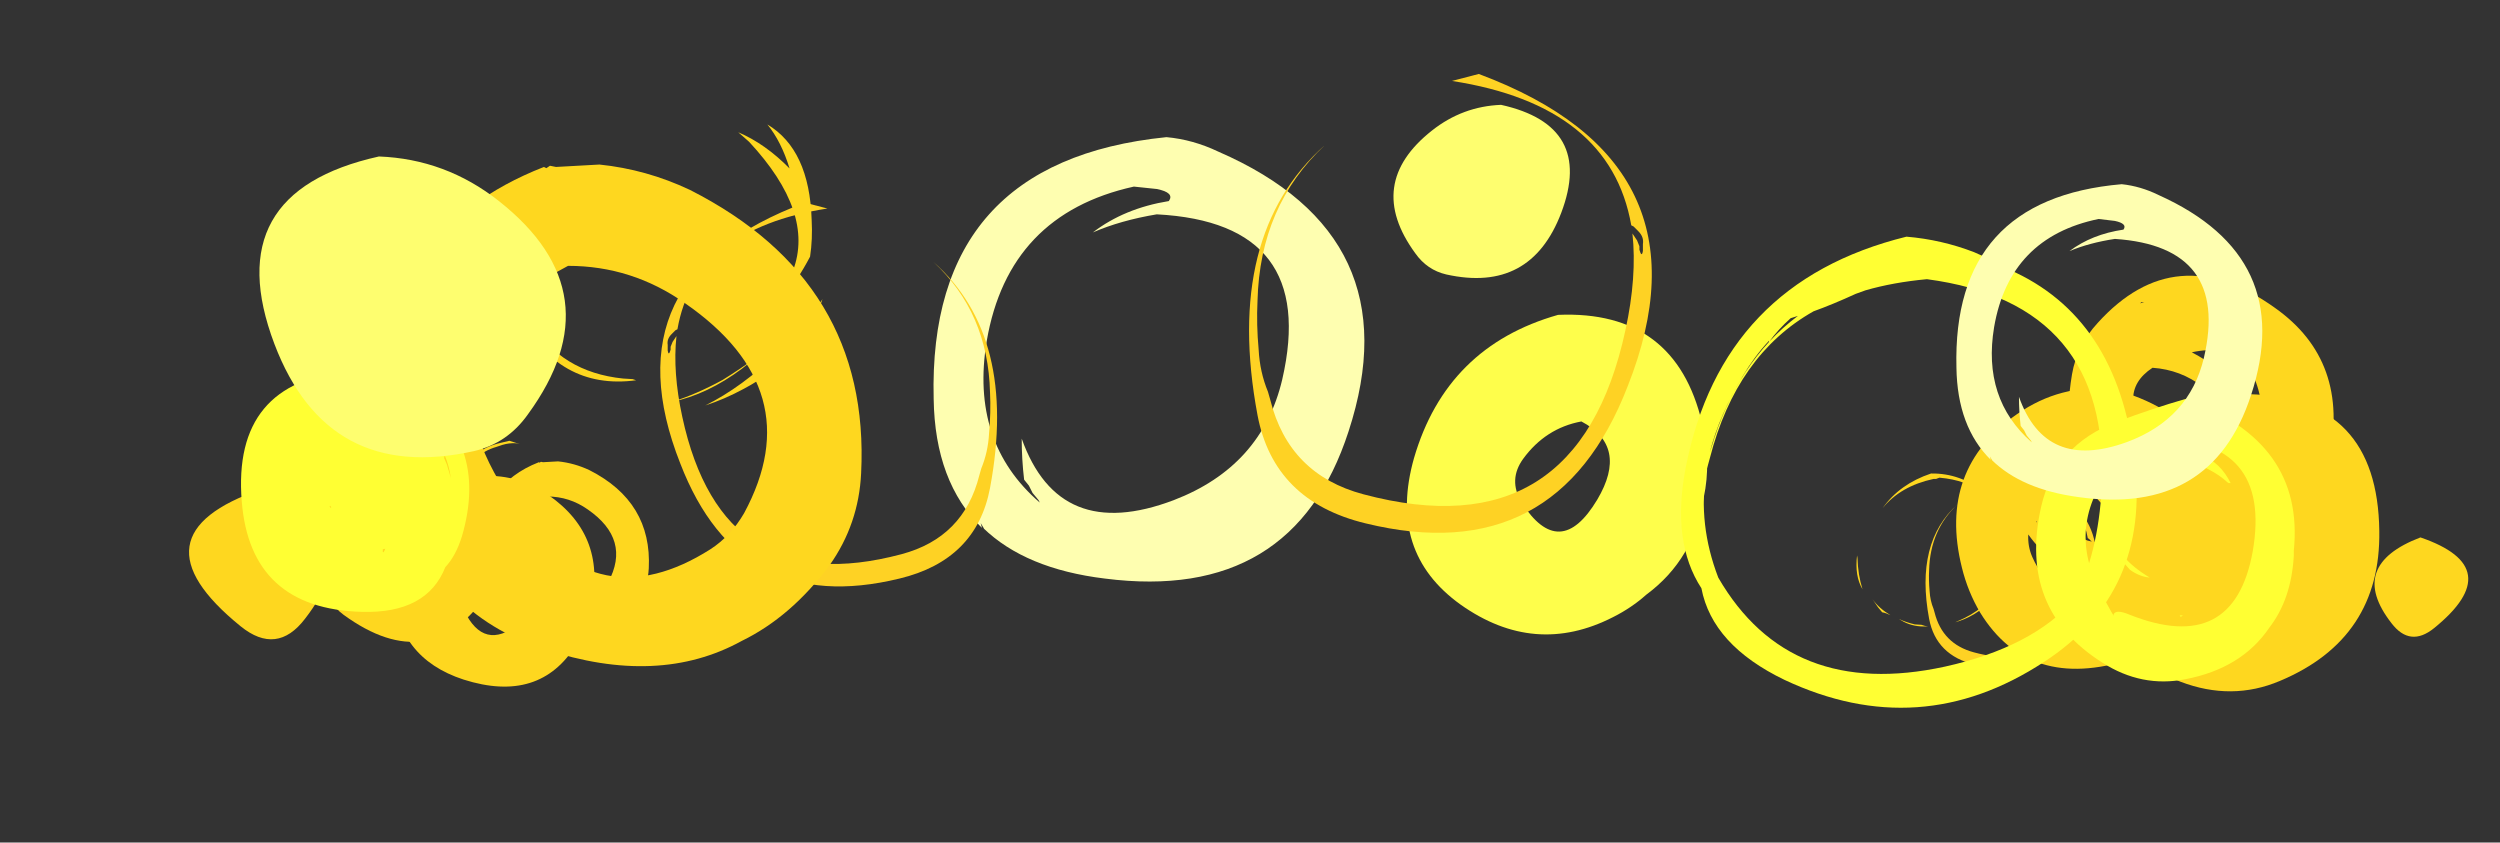 <?xml version="1.0" encoding="UTF-8" standalone="no"?>
<svg xmlns:ffdec="https://www.free-decompiler.com/flash" xmlns:xlink="http://www.w3.org/1999/xlink" ffdec:objectType="frame" height="244.5px" width="725.5px" xmlns="http://www.w3.org/2000/svg">
  <rect width="100%" height="100%" fill="#333333" stroke="none"/>
  <g transform="matrix(1.0, 0.0, 0.0, 1.0, 376.95, 127.1)">
    <use ffdec:characterId="1270" height="19.25" transform="matrix(4.833, 0.0, 0.0, 4.833, 31.462, -35.968)" width="18.0" xlink:href="#shape0"/>
    <use ffdec:characterId="1268" height="18.45" transform="matrix(7.0, 0.0, 0.0, 7.0, -106.0, -87.3)" width="17.85" xlink:href="#shape1"/>
    <use ffdec:characterId="1260" height="17.55" transform="matrix(2.862, 0.0, 0.0, 2.862, 27.466, -96.674)" width="17.85" xlink:href="#shape2"/>
    <use ffdec:characterId="1279" height="19.7" transform="matrix(6.758, 0.0, 0.0, 6.758, -14.387, -105.636)" width="17.3" xlink:href="#shape3"/>
    <use ffdec:characterId="1283" height="18.3" transform="matrix(2.426, 0.0, 0.0, 2.426, 161.851, 10.309)" width="18.15" xlink:href="#shape4"/>
    <use ffdec:characterId="1279" height="19.7" transform="matrix(2.869, 0.0, 0.0, 2.869, 181.875, 10.442)" width="17.3" xlink:href="#shape3"/>
    <use ffdec:characterId="1267" height="21.3" transform="matrix(3.818, 0.0, 0.0, 3.818, 190.657, -14.38)" width="20.4" xlink:href="#shape5"/>
    <use ffdec:characterId="1266" height="18.2" transform="matrix(4.728, 0.0, 0.0, 4.728, 231.491, -12.71)" width="17.35" xlink:href="#shape6"/>
    <use ffdec:characterId="1264" height="19.95" transform="matrix(-1.02, 3.807, -3.807, -1.02, 309.847, -34.531)" width="19.5" xlink:href="#shape7"/>
    <use ffdec:characterId="1253" height="12.0" transform="matrix(2.404, 0.0, 0.0, 2.404, 312.119, 28.856)" width="11.3" xlink:href="#shape8"/>
    <use ffdec:characterId="1282" height="19.55" transform="matrix(7.0, 0.102, 0.0, 7.0, 110.85, -59.371)" width="18.9" xlink:href="#shape9"/>
    <use ffdec:characterId="1271" height="23.05" transform="matrix(3.559, 0.052, 0.0, 3.559, 213.971, -11.938)" width="21.1" xlink:href="#shape10"/>
    <use ffdec:characterId="1268" height="18.45" transform="matrix(4.971, 0.073, 0.0, 4.971, 190.808, -74.351)" width="17.85" xlink:href="#shape1"/>
    <use ffdec:characterId="1278" height="20.85" transform="matrix(-2.426, 0.0, 0.0, 2.426, -188.553, 6.67)" width="20.5" xlink:href="#shape11"/>
    <use ffdec:characterId="1267" height="21.3" transform="matrix(-2.869, 0.0, 0.0, 2.869, -204.393, 11.016)" width="20.4" xlink:href="#shape5"/>
    <use ffdec:characterId="1276" height="15.8" transform="matrix(-2.398, 0.0, 0.0, 2.398, -217.489, 0.812)" width="12.7" xlink:href="#shape12"/>
    <use ffdec:characterId="1255" height="14.4" transform="matrix(-3.818, 0.0, 0.0, 3.818, -232.227, 4.135)" width="13.7" xlink:href="#shape13"/>
    <use ffdec:characterId="1253" height="12.0" transform="matrix(-3.63, 0.0, 0.0, 3.63, -280.991, 14.891)" width="11.3" xlink:href="#shape8"/>
    <use ffdec:characterId="1279" height="19.7" transform="matrix(-5.652, 0.0, 0.0, 5.652, -87.666, -68.285)" width="17.3" xlink:href="#shape3"/>
    <use ffdec:characterId="1278" height="20.85" transform="matrix(-7.0, 0.0, 0.0, 7.0, -126.7, -79.7)" width="20.5" xlink:href="#shape11"/>
    <use ffdec:characterId="1276" height="15.8" transform="matrix(1.51, 5.636, 5.636, -1.51, -236.825, -68.86)" width="12.7" xlink:href="#shape12"/>
    <use ffdec:characterId="1263" height="19.65" transform="matrix(-3.559, 0.0, 0.0, 3.559, -240.77, -19.472)" width="18.6" xlink:href="#shape14"/>
    <use ffdec:characterId="1260" height="17.55" transform="matrix(-4.971, 0.0, 0.0, 4.971, -212.801, -81.691)" width="17.85" xlink:href="#shape2"/>
  </g>
  <defs>
    <g id="shape0" transform="matrix(1.0, 0.0, 0.0, 1.0, 9.35, 15.75)">
      <path d="M2.05 -4.6 Q3.95 -7.8 1.1 -9.3 -1.05 -8.9 -2.4 -7.05 -3.3 -5.8 -2.5 -4.45 -0.2 -0.85 2.05 -4.6 M8.45 -4.75 Q7.9 -1.05 5.0 1.1 4.1 1.9 3.0 2.45 -1.7 4.85 -6.15 1.7 -10.55 -1.45 -8.95 -7.1 -7.0 -13.8 -0.3 -15.7 6.75 -16.0 8.35 -9.2 8.9 -6.85 8.45 -4.75" fill="#fefe4b" fill-rule="evenodd" stroke="none"/>
    </g>
    <g id="shape1" transform="matrix(1.0, 0.0, 0.0, 1.0, 9.05, 17.75)">
      <path d="M0.7 -15.1 Q0.95 -15.45 0.2 -15.6 L-0.75 -15.7 Q-5.95 -14.55 -6.85 -9.3 -7.55 -5.1 -4.65 -2.6 L-4.7 -2.7 -4.95 -3.0 -5.1 -3.3 -5.3 -3.55 Q-5.4 -4.4 -5.4 -5.25 -3.85 -0.9 0.9 -2.7 4.55 -4.1 5.4 -7.7 6.9 -14.2 0.2 -14.55 -1.3 -14.3 -2.45 -13.8 -1.15 -14.8 0.7 -15.1 M0.6 -17.75 Q1.7 -17.65 2.75 -17.15 10.8 -13.65 8.15 -5.55 5.85 1.55 -1.95 0.55 -5.25 0.15 -7.0 -1.55 L-6.95 -1.5 -7.1 -1.75 -7.05 -1.55 Q-9.0 -3.45 -9.05 -6.9 -9.3 -16.75 0.6 -17.75" fill="#fefeb0" fill-rule="evenodd" stroke="none"/>
    </g>
    <g id="shape2" transform="matrix(1.0, 0.0, 0.0, 1.0, 8.8, 16.1)">
      <path d="M8.2 -5.15 Q5.1 3.0 -3.45 1.1 -5.4 0.65 -6.6 -1.05 -11.75 -8.1 -4.9 -13.5 -1.8 -15.95 2.1 -16.1 11.55 -14.0 8.2 -5.15" fill="#fefe6f" fill-rule="evenodd" stroke="none"/>
    </g>
    <g id="shape3" transform="matrix(1.0, 0.0, 0.0, 1.0, 8.95, 17.85)">
      <path d="M7.55 -11.3 L7.45 -11.35 Q6.55 -16.5 -0.25 -17.55 L0.9 -17.85 Q11.1 -14.05 7.3 -4.45 4.25 3.45 -3.95 1.45 -7.9 0.5 -8.6 -3.2 -10.05 -10.95 -5.7 -14.8 -8.5 -12.2 -8.6 -8.1 -8.65 -7.1 -8.55 -6.0 -8.5 -5.05 -8.15 -4.2 L-8.05 -3.85 Q-7.25 -0.65 -4.05 0.2 5.15 2.65 7.2 -6.85 7.7 -9.15 7.5 -11.0 L7.7 -10.7 7.8 -10.45 7.8 -10.3 Q7.9 -9.95 7.95 -10.25 L7.95 -10.55 Q8.0 -10.85 7.75 -11.1 L7.55 -11.3" fill="#fed224" fill-rule="evenodd" stroke="none"/>
    </g>
    <g id="shape4" transform="matrix(1.0, 0.0, 0.0, 1.0, 9.5, 15.7)">
      <path d="M-0.95 2.6 L-1.45 2.6 Q-3.0 2.6 -4.2 1.85 L-4.45 1.7 Q-3.6 2.1 -2.55 2.35 L-1.75 2.4 Q-1.35 2.55 -0.95 2.6 M-6.45 0.9 L-6.95 0.3 Q-7.3 -0.2 -7.6 -0.65 -6.8 0.45 -5.45 1.25 -5.95 1.0 -6.45 0.9 M-9.4 -5.6 Q-9.35 -3.6 -8.8 -1.85 -9.75 -3.45 -9.45 -5.9 L-9.4 -5.6 M0.4 -15.2 L0.0 -15.05 -0.3 -15.05 Q-4.25 -14.2 -6.4 -11.55 -4.35 -14.45 -0.6 -15.7 2.95 -15.75 5.8 -13.4 7.8 -11.75 8.2 -9.25 8.55 -7.0 8.65 -4.75 7.25 0.65 2.3 2.1 L2.5 2.0 Q9.7 -1.0 8.1 -8.8 6.9 -14.65 0.4 -15.2" fill="#fed71f" fill-rule="evenodd" stroke="none"/>
    </g>
    <g id="shape5" transform="matrix(1.0, 0.0, 0.0, 1.0, 11.0, 17.65)">
      <path d="M0.95 -10.85 L0.35 -11.2 0.3 -11.2 Q-0.3 -11.4 -1.1 -11.55 -3.15 -10.9 -2.8 -8.7 -2.2 -5.25 1.1 -6.15 0.3 -3.6 -1.6 -4.35 -3.7 -4.0 -5.5 -6.55 -5.55 -5.65 -5.2 -4.85 -4.45 -3.15 -3.35 -2.7 0.2 0.15 2.2 -4.05 4.2 -8.4 1.25 -10.6 L1.05 -10.8 0.95 -10.85 M9.4 -6.3 Q9.0 0.75 2.25 2.95 -5.45 5.4 -9.15 -0.6 -10.1 -2.2 -10.55 -4.05 -12.4 -11.5 -6.35 -15.7 -3.05 -18.0 0.9 -17.6 9.85 -15.25 9.4 -6.3 M-4.85 -7.55 L-4.9 -7.55 -4.85 -7.45 -4.85 -7.55 M-2.85 -1.85 L-2.85 -2.05 -3.05 -2.1 Q-2.9 -1.7 -2.85 -1.85" fill="#fed71f" fill-rule="evenodd" stroke="none"/>
    </g>
    <g id="shape6" transform="matrix(1.0, 0.0, 0.0, 1.0, 8.8, 15.05)">
      <path d="M8.55 -6.65 Q8.65 -0.05 2.45 2.55 -0.5 3.8 -3.65 2.6 -10.45 -0.05 -8.25 -7.45 -6.3 -14.05 0.55 -15.05 8.45 -14.85 8.55 -6.65" fill="#fed71f" fill-rule="evenodd" stroke="none"/>
    </g>
    <g id="shape7" transform="matrix(1.0, 0.0, 0.0, 1.0, 10.15, 17.9)">
      <path d="M3.45 -11.15 Q-0.6 -11.2 -2.2 -7.55 -3.0 -5.65 -2.6 -3.6 0.05 -1.25 2.9 -5.3 5.5 -8.95 3.65 -11.35 L3.45 -11.15 M9.3 -9.25 Q9.9 1.0 -0.6 2.0 -2.75 2.2 -4.75 1.15 -12.35 -2.75 -9.2 -11.15 -6.85 -17.55 0.6 -17.9 8.8 -17.6 9.3 -9.25 M-6.95 -1.5 L-7.1 -1.75 -7.05 -1.55 -6.95 -1.5 M-1.25 -12.35 Q-6.7 -10.5 -4.45 -6.1 -3.4 -10.75 0.4 -12.8 L-1.25 -12.35" fill="#fed71f" fill-rule="evenodd" stroke="none"/>
    </g>
    <g id="shape8" transform="matrix(1.0, 0.0, 0.0, 1.0, 5.65, 12.0)">
      <path d="M-0.1 -12.0 Q10.55 -8.35 1.55 -1.05 -1.35 1.3 -3.6 -1.65 -9.0 -8.6 -0.1 -12.0" fill="#fed71f" fill-rule="evenodd" stroke="none"/>
    </g>
    <g id="shape9" transform="matrix(1.0, 0.0, 0.0, 1.0, 9.5, 16.35)">
      <path d="M4.1 -15.05 Q8.6 -13.15 9.3 -7.25 10.0 -1.75 5.55 1.2 0.4 4.65 -5.2 2.1 -8.2 0.7 -8.65 -1.65 -9.9 -3.55 -9.3 -6.65 -7.8 -14.35 -0.15 -16.35 1.3 -16.25 2.65 -15.75 L3.0 -15.6 3.4 -15.5 Q3.9 -15.35 4.1 -15.05 M6.8 -1.4 Q7.8 -3.3 7.95 -6.1 8.3 -13.7 0.7 -14.6 -0.7 -14.45 -1.85 -14.1 L-2.25 -13.95 Q-3.2 -13.5 -4.0 -13.2 -7.2 -11.35 -8.3 -7.05 L-8.45 -6.5 Q-8.8 -4.3 -7.95 -2.1 -5.0 2.95 1.45 1.45 5.05 0.6 6.8 -1.4 M-5.85 -11.9 L-5.85 -11.95 Q-6.45 -11.3 -6.95 -10.45 -7.9 -8.85 -8.3 -7.3 L-8.25 -7.45 Q-7.2 -11.05 -4.65 -13.0 L-4.95 -12.9 Q-5.45 -12.45 -5.85 -11.9" fill="#ffff33" fill-rule="evenodd" stroke="none"/>
    </g>
    <g id="shape10" transform="matrix(1.0, 0.0, 0.0, 1.0, 11.6, 18.95)">
      <path d="M0.1 -1.3 L0.35 -1.3 Q0.15 -1.1 0.1 -1.3 M4.25 -12.15 L4.1 -12.15 4.0 -12.2 Q2.75 -13.35 0.35 -14.05 -2.0 -13.9 -3.55 -12.15 -7.75 -7.5 -2.35 -4.35 -3.15 -4.4 -3.95 -4.95 L-4.4 -5.45 Q-5.35 -6.75 -6.15 -8.15 -5.8 -9.8 -5.15 -11.35 -4.1 -13.7 -1.65 -14.35 2.6 -15.45 4.25 -12.15 M9.4 -6.3 Q9.2 -2.75 7.4 -0.4 5.15 2.95 0.55 3.9 -3.0 4.65 -6.2 2.65 -13.1 -1.6 -11.2 -10.0 -10.05 -15.05 -5.05 -17.0 -2.1 -18.15 0.55 -18.95 10.3 -15.65 9.4 -6.7 L9.4 -6.3 M-1.8 -15.7 Q-3.6 -15.35 -4.9 -13.9 -9.35 -8.8 -6.4 -3.2 -5.1 -0.75 -5.3 -1.3 -5.1 -1.75 -4.0 -1.3 4.5 1.95 6.05 -6.6 7.65 -15.85 -1.8 -15.7" fill="#ffff33" fill-rule="evenodd" stroke="none"/>
    </g>
    <g id="shape11" transform="matrix(1.0, 0.0, 0.0, 1.0, 10.2, 17.2)">
      <path d="M2.75 -17.1 L2.9 -17.0 3.0 -17.05 Q9.8 -14.4 10.25 -6.7 10.55 -1.65 6.8 0.6 5.3 2.2 2.95 2.95 -1.75 4.5 -5.2 2.6 -7.25 1.6 -8.85 -0.55 -10.05 -2.25 -10.15 -4.35 -10.55 -12.3 -3.05 -16.1 -1.25 -16.95 0.7 -17.15 L2.5 -17.05 2.75 -17.1 M4.05 -2.8 Q8.85 -9.35 2.0 -12.95 -0.65 -12.95 -2.85 -11.4 -8.05 -7.8 -5.3 -2.7 -4.75 -1.75 -3.9 -1.2 0.75 1.75 4.05 -2.8" fill="#fed71f" fill-rule="evenodd" stroke="none"/>
    </g>
    <g id="shape12" transform="matrix(1.0, 0.0, 0.0, 1.0, 4.8, 16.55)">
      <path d="M2.1 -1.55 Q1.3 -1.2 0.35 -1.0 -3.05 -0.2 -4.8 -1.9 -3.8 -1.45 -2.4 -1.4 -3.9 -2.25 -4.8 -3.4 L-4.2 -3.0 Q0.05 -0.75 2.55 -2.55 3.9 -3.35 4.85 -5.3 L5.0 -5.6 Q4.05 -3.35 2.1 -1.55 M7.3 -10.05 Q7.4 -8.25 6.6 -6.25 L6.25 -5.45 Q6.6 -6.35 6.9 -7.35 7.25 -8.8 7.3 -10.05 M7.9 -8.5 Q7.85 -7.5 7.6 -6.45 6.85 -3.15 4.3 -1.5 5.3 -2.6 6.25 -4.25 7.5 -6.5 7.9 -8.5 M1.65 -15.8 L0.9 -16.05 Q0.1 -16.3 -0.75 -16.25 L-1.2 -16.15 0.05 -16.55 1.1 -16.3 Q5.3 -15.35 5.8 -11.5 L5.7 -11.65 5.55 -12.1 Q4.45 -15.0 1.65 -15.8" fill="#fed71f" fill-rule="evenodd" stroke="none"/>
    </g>
    <g id="shape13" transform="matrix(1.0, 0.0, 0.0, 1.0, 7.55, 12.8)">
      <path d="M4.25 -0.45 Q-2.4 4.4 -6.75 -2.15 -7.55 -3.3 -7.55 -4.85 -7.6 -11.65 -0.55 -12.8 7.7 -10.75 5.8 -2.75 5.45 -1.35 4.25 -0.45" fill="#fed71f" fill-rule="evenodd" stroke="none"/>
    </g>
    <g id="shape14" transform="matrix(1.0, 0.0, 0.0, 1.0, 9.9, 16.6)">
      <path d="M1.35 -5.4 Q1.55 -5.55 1.45 -5.6 L1.4 -5.55 1.35 -5.4 M-0.4 -16.5 L-0.2 -16.6 Q9.45 -15.75 8.65 -5.95 7.95 2.8 -1.15 3.05 -6.45 3.2 -7.95 -0.6 -8.8 -1.5 -9.3 -3.1 -11.6 -10.95 -5.1 -15.2 -3.6 -16.15 -2.0 -16.6 L-0.4 -16.5 M-7.9 -9.7 Q-8.25 -8.9 -8.4 -7.85 -8.3 -8.25 -8.15 -8.7 L-8.1 -8.9 -7.85 -9.5 -7.9 -9.7 M-3.05 -2.1 Q-2.9 -1.7 -2.85 -1.85 L-2.85 -2.05 -3.05 -2.1" fill="#ffff33" fill-rule="evenodd" stroke="none"/>
    </g>
  </defs>
</svg>

